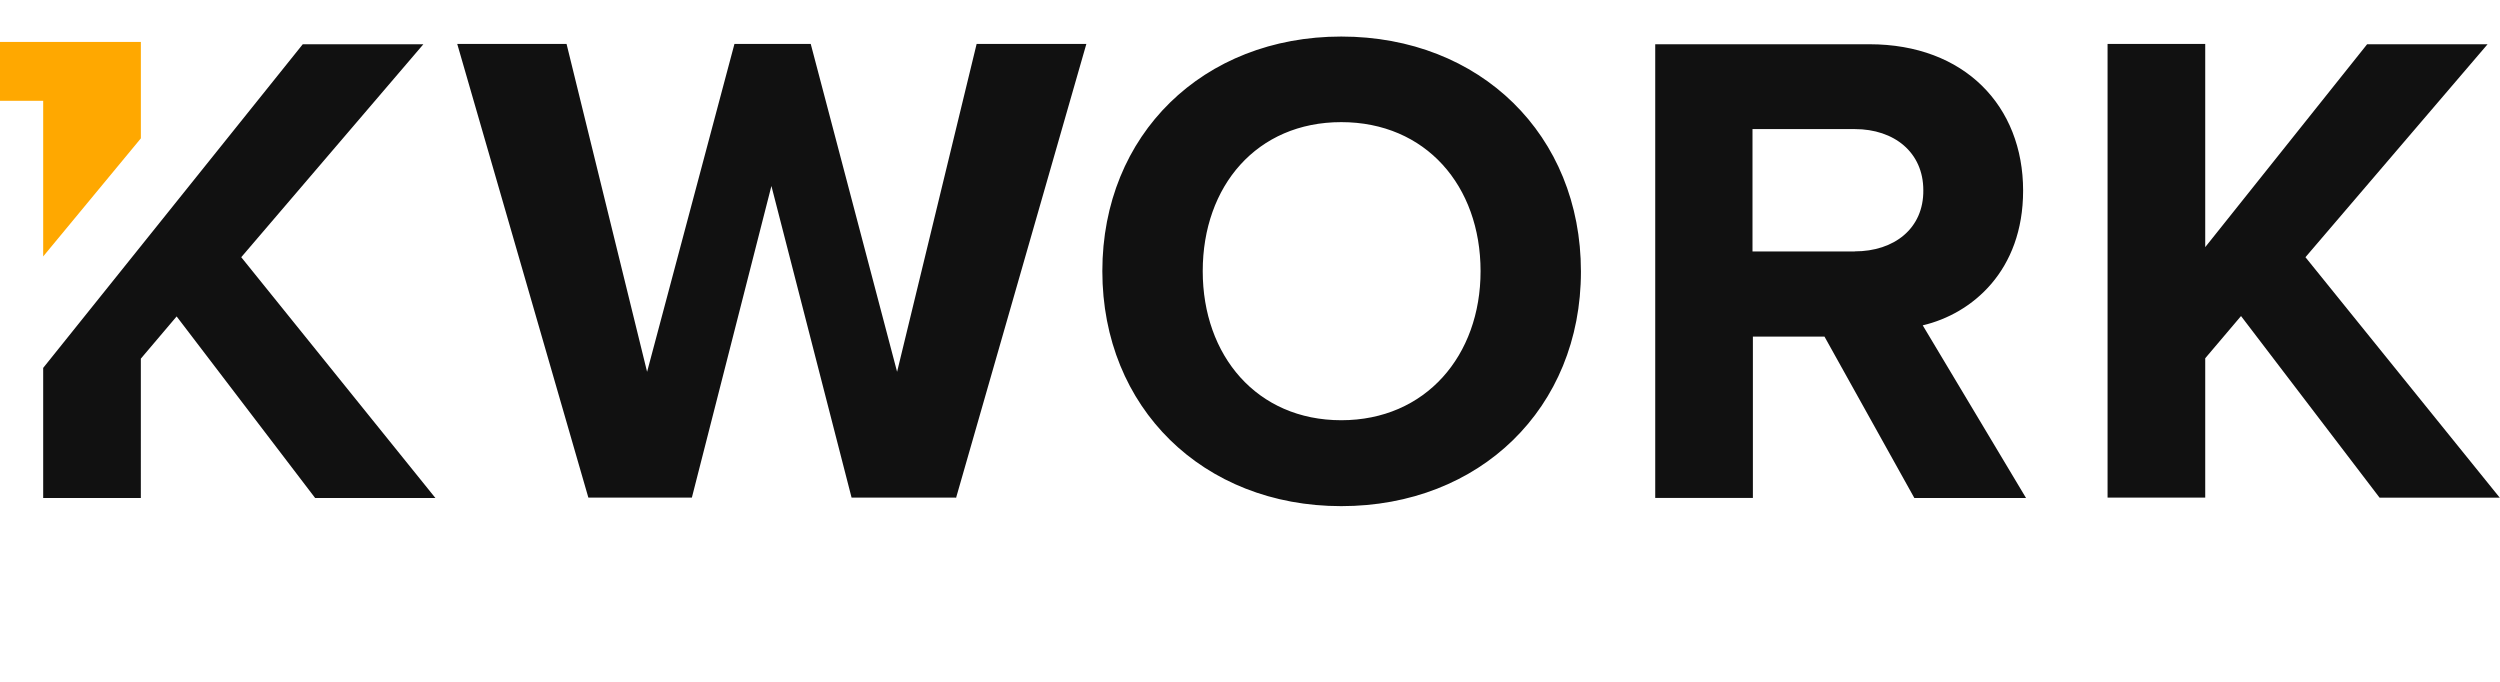 		<svg xmlns="http://www.w3.org/2000/svg" width="110" height="30" fill="none" fill-rule="evenodd">
								<path class="svg-logo"
									d="M19.158 21.912l-8.543-10.595 8.012-9.368H13.32L1.9 16.188v5.723h4.297V15.78l1.575-1.857 6.095 7.99h5.3zm22.907 0L47.8 1.932h-4.828l-3.5 14.427-3.8-14.427h-3.356L28.472 16.36 24.928 1.932h-4.81l5.77 19.963h4.554l3.5-13.712 3.527 13.712h4.588v.017zm16.95.358c6.095 0 10.546-4.31 10.546-10.322s-4.434-10.34-10.546-10.34c-6.078 0-10.512 4.31-10.512 10.322s4.434 10.34 10.512 10.34zm0-3.78c-3.715 0-6.095-2.845-6.095-6.558 0-3.747 2.38-6.558 6.095-6.558s6.13 2.8 6.13 6.558c0 3.713-2.414 6.558-6.13 6.558zm30.132 3.424L84.6 14.315c2.174-.51 4.417-2.402 4.417-5.928 0-3.713-2.568-6.44-6.763-6.44H72.83v19.963h4.297V14.81h3.15l3.955 7.103h4.914zm-7.533-10.85H77.11V5.68h4.503c1.73 0 3.013 1.022 3.013 2.69.017 1.686-1.284 2.69-3.013 2.69zM110 21.912l-8.56-10.595 8.012-9.368h-5.3l-7.122 8.925V1.932h-4.297v19.963h4.297v-6.132l1.575-1.857 6.095 7.99h5.3v.017z"
									fill="#111"></path>
								<path d="M6.198 6.087L1.9 11.283V4.435H0v-2.59h6.198v4.24z" fill="#ffa800"></path>
							</svg>